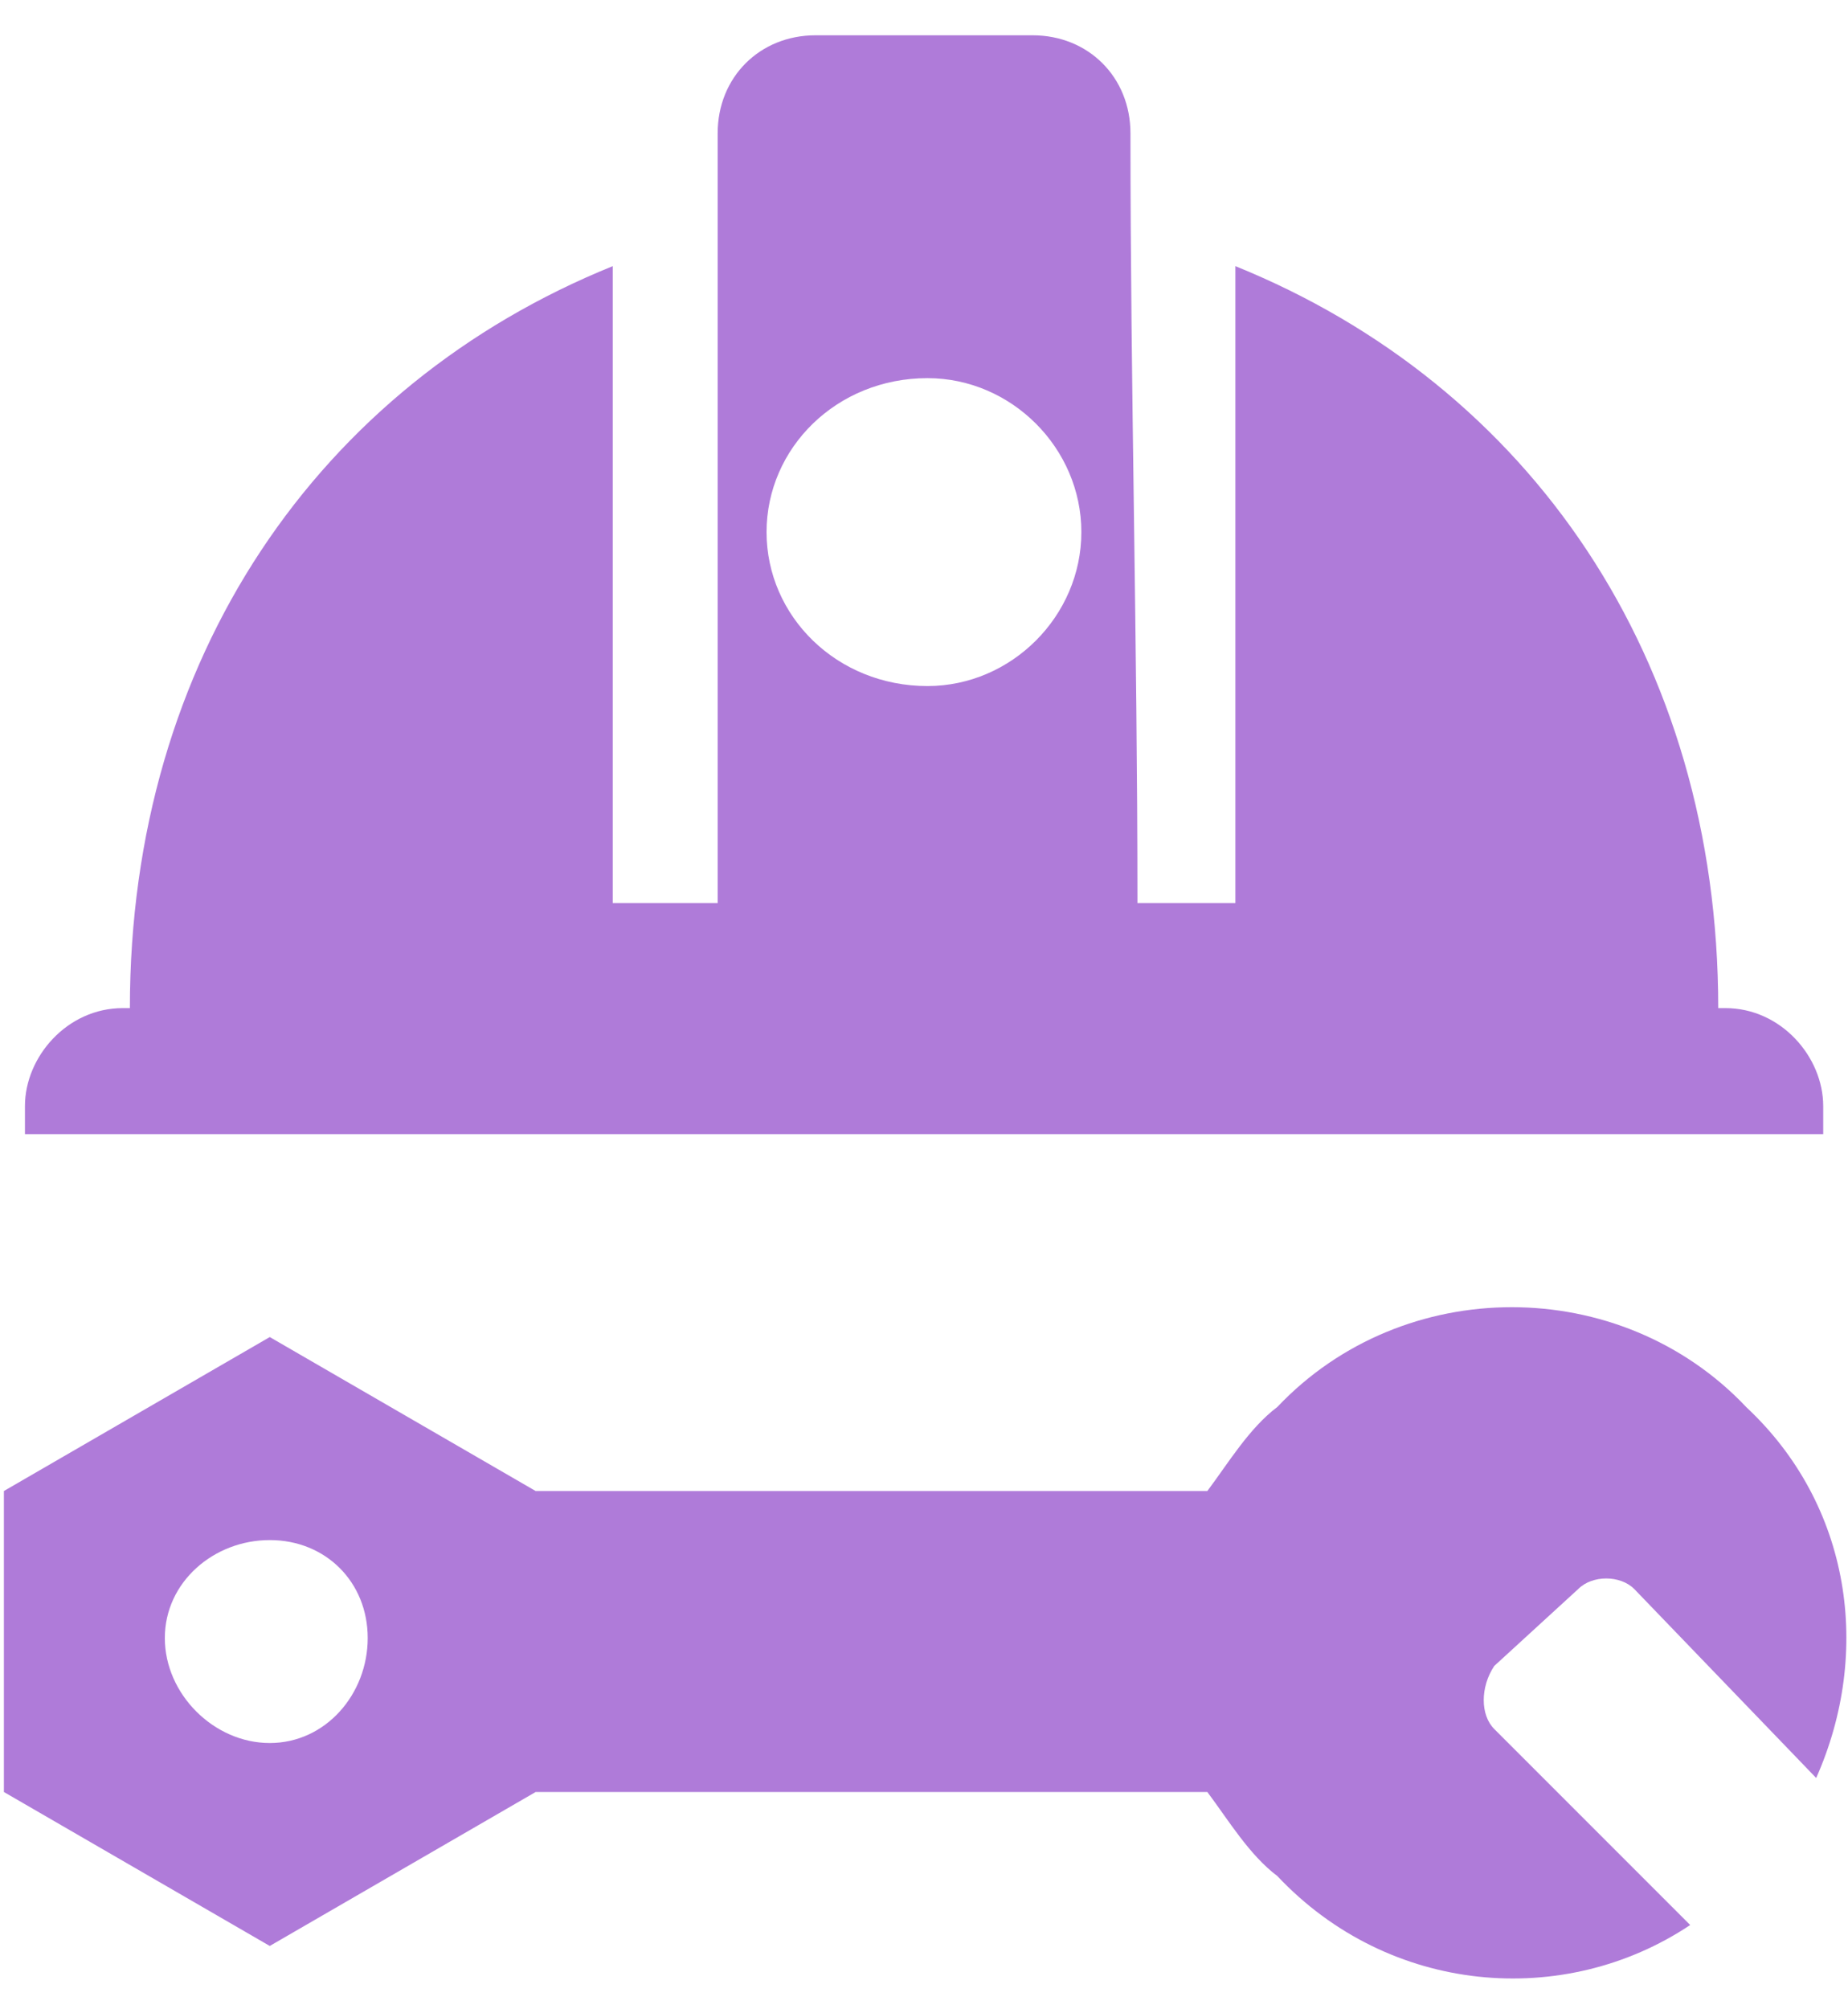 <svg width="46" height="50" viewBox="0 0 46 50" fill="none" xmlns="http://www.w3.org/2000/svg">
<path fill-rule="evenodd" clip-rule="evenodd" d="M3.058 25.086H3.233C3.233 16.377 7.936 9.584 15.252 6.623V22.474H17.864V3.316C17.864 1.922 18.909 0.878 20.302 0.878H25.701C27.094 0.878 28.139 1.922 28.139 3.316C28.139 9.587 28.313 16.03 28.313 22.474H30.751V6.623C38.067 9.585 42.77 16.377 42.77 25.086H42.945C44.338 25.086 45.383 26.305 45.383 27.524V28.222H0.621V27.524C0.621 26.305 1.665 25.086 3.058 25.086H3.058ZM43.466 35.014C46.078 37.452 46.601 41.111 45.208 44.244L40.679 39.541C40.33 39.192 39.634 39.192 39.286 39.541L37.194 41.457C36.846 41.981 36.846 42.676 37.194 43.025L42.072 47.903C38.937 49.994 34.582 49.645 31.795 46.684C31.098 46.161 30.576 45.291 30.053 44.593H13.333L6.715 48.424L0.097 44.593V37.103L6.715 33.272L13.333 37.103H30.053C30.576 36.405 31.098 35.535 31.795 35.012C34.931 31.701 40.33 31.701 43.465 35.012L43.466 35.014ZM9.153 40.762C9.153 42.155 8.108 43.374 6.715 43.374C5.322 43.374 4.103 42.155 4.103 40.762C4.103 39.368 5.322 38.324 6.715 38.324C8.108 38.324 9.153 39.368 9.153 40.762ZM23.086 9.41C25.177 9.41 26.917 11.152 26.917 13.241C26.917 15.332 25.175 17.072 23.086 17.072C20.823 17.072 19.081 15.33 19.081 13.241C19.081 11.15 20.823 9.41 23.086 9.41Z" fill="#AF7BD9"/>
</svg>

